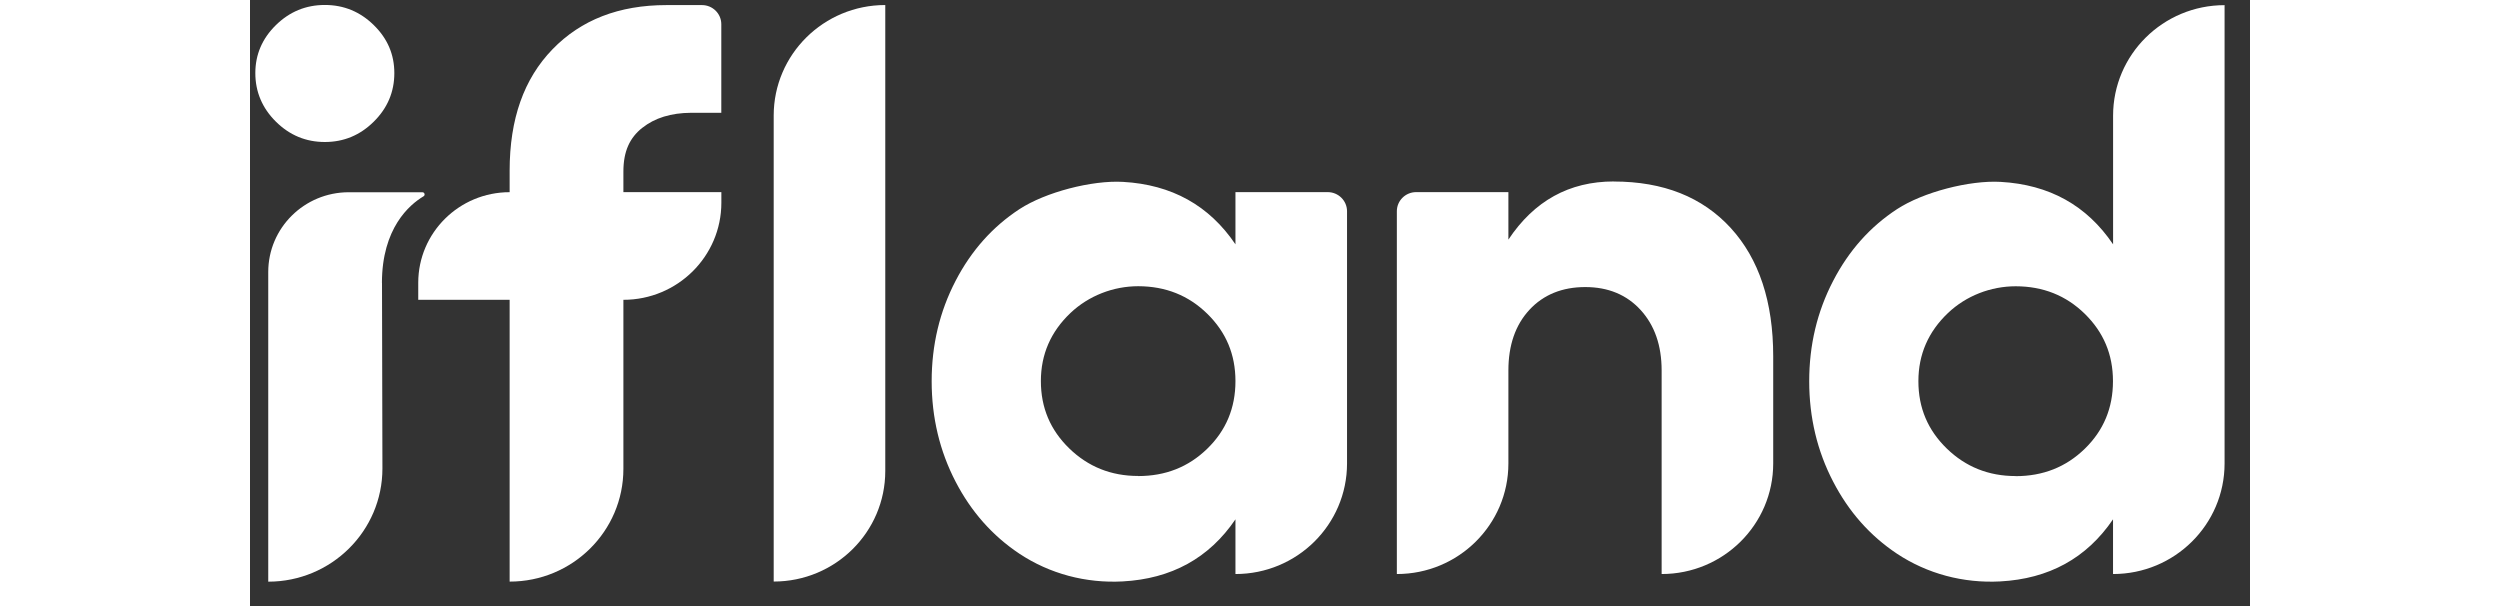 <svg width="66" height="16" viewBox="0 0 66 20" fill="none" xmlns="http://www.w3.org/2000/svg">
<rect x="0" y="0" width="66" height="20" fill="#333333" stroke="none"/>
<path d="M32.52 6.34H35.564C35.917 6.34 36.202 6.624 36.202 6.971V15.295C36.202 17.31 34.554 18.943 32.52 18.943V17.138C31.649 18.42 30.406 19.101 28.794 19.187C27.584 19.251 26.392 18.937 25.387 18.27C24.502 17.68 23.8 16.888 23.285 15.896C22.759 14.883 22.495 13.777 22.495 12.582C22.495 11.386 22.757 10.282 23.285 9.267C23.802 8.271 24.504 7.483 25.393 6.901C26.253 6.34 27.782 5.944 28.809 6.002C30.414 6.092 31.651 6.777 32.52 8.063V6.344V6.34ZM29.311 15.71C30.211 15.71 30.971 15.411 31.59 14.807C32.21 14.205 32.52 13.461 32.52 12.578C32.52 11.694 32.21 10.962 31.59 10.354C30.971 9.748 30.213 9.447 29.313 9.445C28.486 9.445 27.677 9.76 27.078 10.326C26.426 10.944 26.099 11.694 26.099 12.575C26.099 13.457 26.412 14.191 27.035 14.797C27.659 15.403 28.417 15.707 29.309 15.707L29.311 15.71Z" fill="white"/>
<path d="M45.003 5.99C46.641 5.99 47.928 6.502 48.864 7.523C49.798 8.545 50.266 9.958 50.266 11.76V15.295C50.266 17.31 48.618 18.943 46.584 18.943V12.226C46.584 11.4 46.352 10.736 45.891 10.23C45.427 9.724 44.817 9.473 44.063 9.473C43.309 9.473 42.685 9.722 42.221 10.224C41.757 10.726 41.527 11.392 41.527 12.226V15.295C41.527 17.31 39.879 18.943 37.846 18.943V6.971C37.846 6.622 38.132 6.34 38.483 6.34H41.527V7.907C42.377 6.628 43.536 5.988 45.005 5.988L45.003 5.99Z" fill="white"/>
<path d="M65.161 0.166V15.295C65.161 17.31 63.513 18.943 61.48 18.943V17.138C60.608 18.42 59.366 19.101 57.754 19.187C56.544 19.251 55.351 18.937 54.347 18.27C53.461 17.68 52.759 16.888 52.245 15.896C51.718 14.883 51.454 13.777 51.454 12.582C51.454 11.386 51.716 10.282 52.245 9.267C52.761 8.271 53.463 7.483 54.353 6.901C55.212 6.34 56.741 5.944 57.77 6.002C59.376 6.092 60.612 6.777 61.482 8.063V3.818C61.482 1.803 63.13 0.17 65.163 0.17L65.161 0.166ZM58.268 15.713C59.168 15.713 59.928 15.413 60.548 14.809C61.167 14.207 61.478 13.463 61.478 12.579C61.478 11.696 61.167 10.964 60.548 10.356C59.928 9.75 59.17 9.449 58.27 9.447C57.443 9.447 56.634 9.76 56.035 10.328C55.384 10.946 55.057 11.696 55.057 12.579C55.057 13.463 55.37 14.195 55.993 14.801C56.616 15.407 57.375 15.71 58.266 15.71L58.268 15.713Z" fill="white"/>
<path d="M4.354 9.335C4.354 7.531 5.261 6.755 5.727 6.478C5.79 6.44 5.762 6.344 5.689 6.344H3.256C1.79 6.346 0.602 7.523 0.602 8.977V19.195C2.681 19.195 4.37 17.524 4.37 15.46L4.356 9.333L4.354 9.335Z" fill="white"/>
<path d="M2.47 4.686C3.095 4.686 3.634 4.462 4.085 4.014C4.537 3.567 4.763 3.033 4.763 2.413C4.763 1.793 4.537 1.273 4.085 0.829C3.634 0.386 3.095 0.164 2.47 0.164C1.844 0.164 1.306 0.386 0.854 0.829C0.402 1.273 0.176 1.801 0.176 2.413C0.176 3.025 0.402 3.567 0.854 4.014C1.306 4.462 1.844 4.686 2.47 4.686Z" fill="white"/>
<path d="M20.964 0.166V15.543C20.964 17.558 19.316 19.191 17.282 19.191V3.814C17.282 1.799 18.93 0.166 20.964 0.166Z" fill="white"/>
<path d="M12.947 4.218C13.357 3.892 13.893 3.726 14.555 3.722H15.553V0.799C15.553 0.45 15.267 0.168 14.916 0.168C14.916 0.168 13.754 0.168 13.742 0.168C12.179 0.168 10.924 0.654 9.982 1.627C9.038 2.601 8.568 3.926 8.568 5.632V6.342C6.904 6.342 5.552 7.679 5.552 9.331V9.894H8.568V19.193C10.642 19.193 12.322 17.528 12.322 15.473V9.894C14.107 9.894 15.555 8.459 15.555 6.689V6.34H12.322V5.664C12.322 4.992 12.53 4.548 12.947 4.216V4.218Z" fill="white"/>
</svg>
